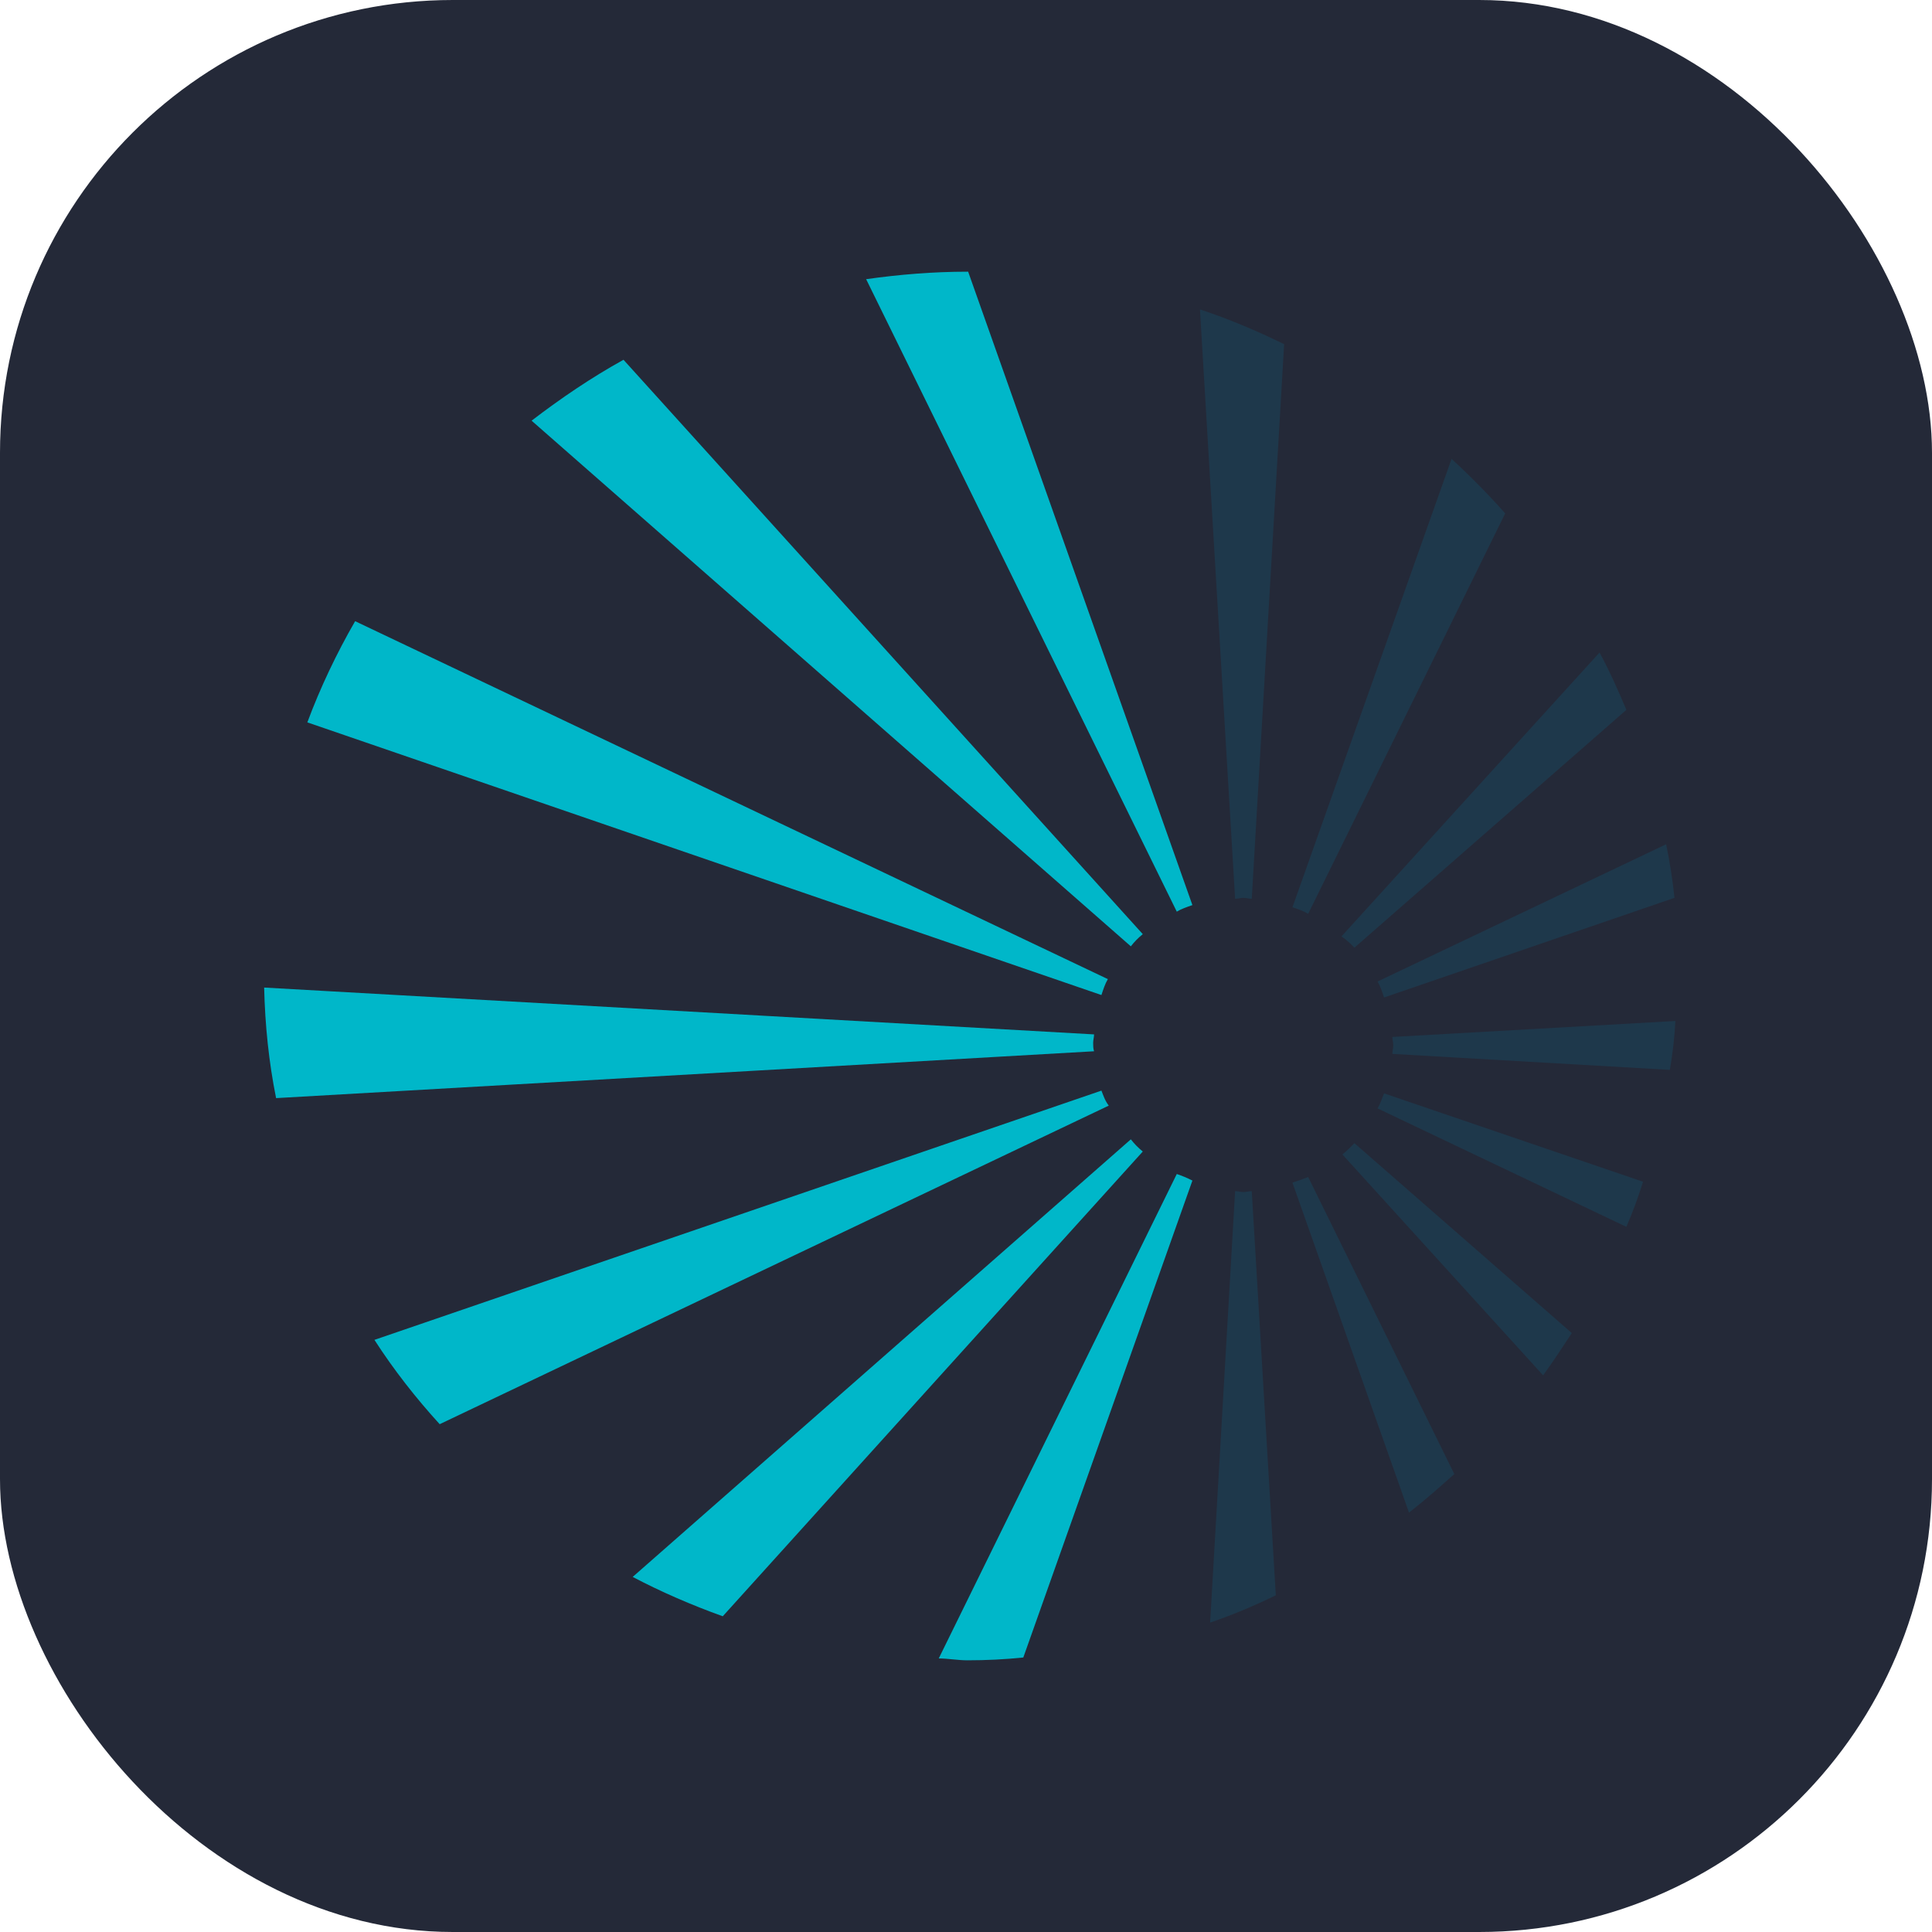 <svg width="256" height="256" viewBox="0 0 256 256" fill="none" id="starburst" xmlns="http://www.w3.org/2000/svg">
<style>
#starburst {
    rect {fill: #242938}
    
    @media (prefers-color-scheme: light) {
        rect {fill: #F4F2ED}
    }
}  
</style>
<rect width="256" height="256" fill="#242938" rx="60"/>
<path d="M158 119.93C157.269 120.178 156.539 120.426 155.93 120.799L114.767 36.993C119.151 36.373 123.657 36 128.163 36H128.285L158 119.93ZM151.424 123.779L82.617 47.671C78.355 50.03 74.336 52.761 70.439 55.741L149.841 125.393C150.328 124.772 150.815 124.275 151.424 123.779ZM146.796 129.738L47.056 82.31C44.621 86.532 42.429 91.126 40.724 95.719L145.944 131.849C146.187 131.104 146.431 130.359 146.796 129.738ZM144.848 138.181C144.848 137.808 144.969 137.436 144.969 137.063L35 130.856C35.122 135.822 35.609 140.664 36.583 145.506L144.969 139.298C144.848 138.926 144.848 138.553 144.848 138.181ZM145.944 144.513L49.614 177.538C52.171 181.511 55.094 185.236 58.26 188.713L146.918 146.499C146.431 145.879 146.187 145.134 145.944 144.513ZM149.841 150.969L83.835 208.95C87.61 210.937 91.629 212.675 95.769 214.165L151.424 152.583C150.815 152.086 150.328 151.59 149.841 150.969ZM155.93 155.563L124.388 219.752C125.606 219.752 126.946 220 128.163 220C130.721 220 133.156 219.876 135.592 219.628L158 156.432C157.269 156.059 156.66 155.811 155.93 155.563Z" fill="#00B7C9"/>
<path d="M164.761 157.955C165.128 157.955 165.496 157.83 165.864 157.83L169.051 211.388C166.232 212.758 163.29 214.004 160.348 215L163.658 157.83C164.025 157.83 164.393 157.955 164.761 157.955ZM177.875 152.973L204.473 182.243C205.821 180.374 207.047 178.506 208.272 176.638L179.469 151.478C178.979 151.976 178.488 152.475 177.875 152.973ZM184.494 137.404C184.494 137.777 184.617 138.151 184.617 138.525C184.617 138.898 184.494 139.272 184.494 139.646L221.265 141.763C221.632 139.646 221.877 137.528 222 135.286L184.494 137.404ZM179.469 125.571L215.504 94.059C214.401 91.444 213.298 88.953 211.949 86.462L177.753 124.077C178.488 124.575 178.979 125.073 179.469 125.571ZM163.658 119.095C164.025 119.095 164.393 118.97 164.761 118.97C165.128 118.97 165.496 119.095 165.864 119.095L170.154 45.608C166.599 43.865 162.8 42.245 159 41L163.658 119.095ZM171.257 156.709L186.7 200.427C188.784 198.808 190.745 197.064 192.706 195.321L173.34 155.962C172.728 156.211 171.992 156.46 171.257 156.709ZM182.533 146.87L215.504 162.563C216.362 160.571 217.097 158.578 217.71 156.585L183.391 144.877C183.146 145.5 182.901 146.247 182.533 146.87ZM183.391 132.173L221.877 118.97C221.632 116.603 221.265 114.237 220.774 111.87L182.533 130.055C182.901 130.678 183.146 131.425 183.391 132.173ZM199.447 68.028C197.241 65.537 194.79 63.046 192.339 60.804L171.257 120.215C171.992 120.465 172.728 120.714 173.34 121.087L199.447 68.028Z" fill="#1e384b"/>
</svg>
